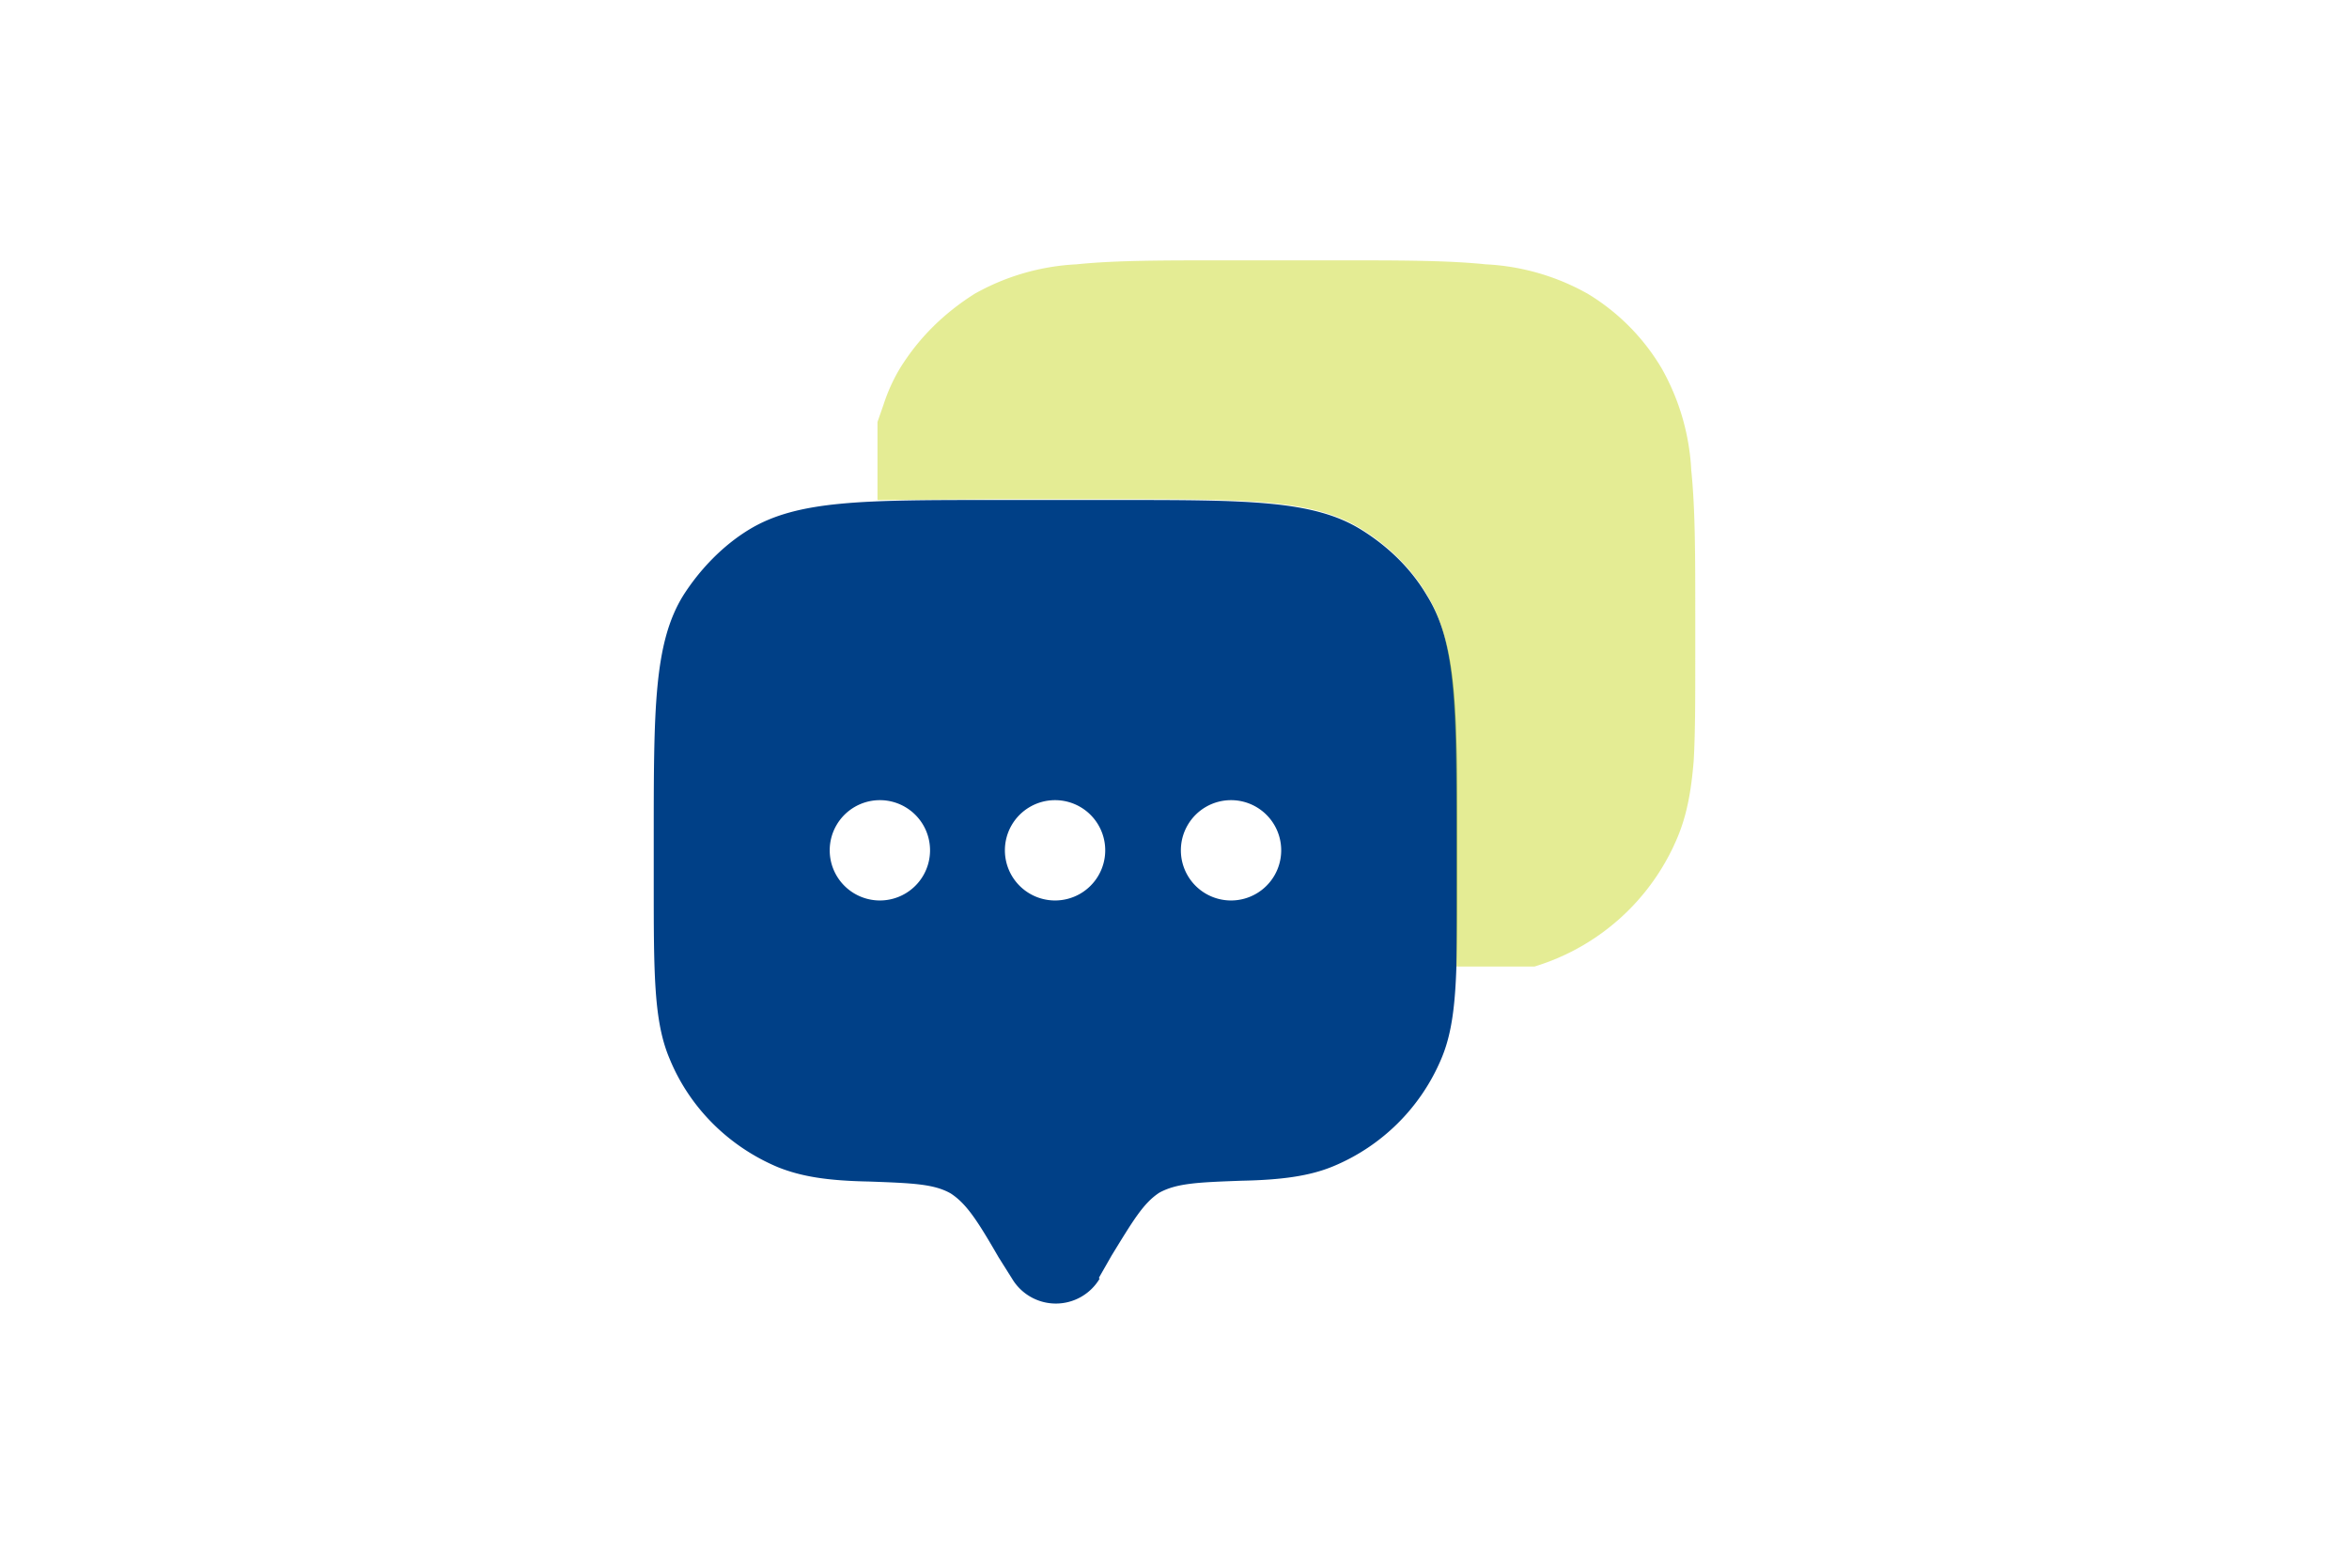 <svg xmlns="http://www.w3.org/2000/svg" width="295" height="197" fill="none" viewBox="0 0 295 197"><path fill="#fff" d="M0 0h295v197H0z"/><path fill="#004087" fill-rule="evenodd" d="m138 160.5 1.6-2.8c2.7-4.4 4-6.6 6-7.9 2.2-1.2 4.9-1.3 10.3-1.5 5.1-.1 8.6-.6 11.5-1.8A25.2 25.2 0 0 0 181 133c2-4.7 2-10.6 2-22.3v-5c0-16.6 0-24.8-3.8-30.9-2-3.4-4.9-6.2-8.3-8.3-6-3.7-14.3-3.7-30.8-3.7H125c-16.5 0-24.8 0-30.9 3.7-3.3 2-6.2 5-8.3 8.3-3.7 6-3.7 14.3-3.7 30.8v5c0 11.8 0 17.7 2 22.4 2.5 6.1 7.4 11 13.6 13.6 3 1.2 6.3 1.7 11.4 1.8 5.5.2 8.2.3 10.3 1.5 2 1.3 3.4 3.5 6 8l1.7 2.7a6.4 6.4 0 0 0 11 0Zm16.6-47.4a6.3 6.3 0 1 0 0-12.6 6.3 6.3 0 0 0 0 12.6Zm-15.8-6.3a6.3 6.3 0 1 1-12.6 0 6.3 6.3 0 0 1 12.6 0Zm-28.3 6.3a6.3 6.3 0 1 0 0-12.6 6.3 6.3 0 0 0 0 12.6Z" clip-rule="evenodd"/><path fill="#CBDB2A" d="M168.2 32.7c7.6 0 13.5 0 18.4.5a29 29 0 0 1 12.8 3.7 27 27 0 0 1 9.3 9.4 29 29 0 0 1 3.7 12.8c.5 4.8.5 10.8.5 18.3v5.2c0 5.3 0 9.6-.2 13-.3 3.6-.8 6.6-2 9.5a28.4 28.4 0 0 1-18 16.3h-9.8v-15.8c0-16.6 0-24.8-3.7-30.9-2-3.4-4.9-6.2-8.3-8.3-6-3.7-14.3-3.7-30.8-3.7H125l-14.8.1V53l.8-2.3a22 22 0 0 1 2-4.4c2.4-3.9 5.6-7 9.4-9.4a29 29 0 0 1 12.8-3.7c4.8-.5 10.8-.5 18.4-.5h14.6Z" opacity=".5"/></svg>